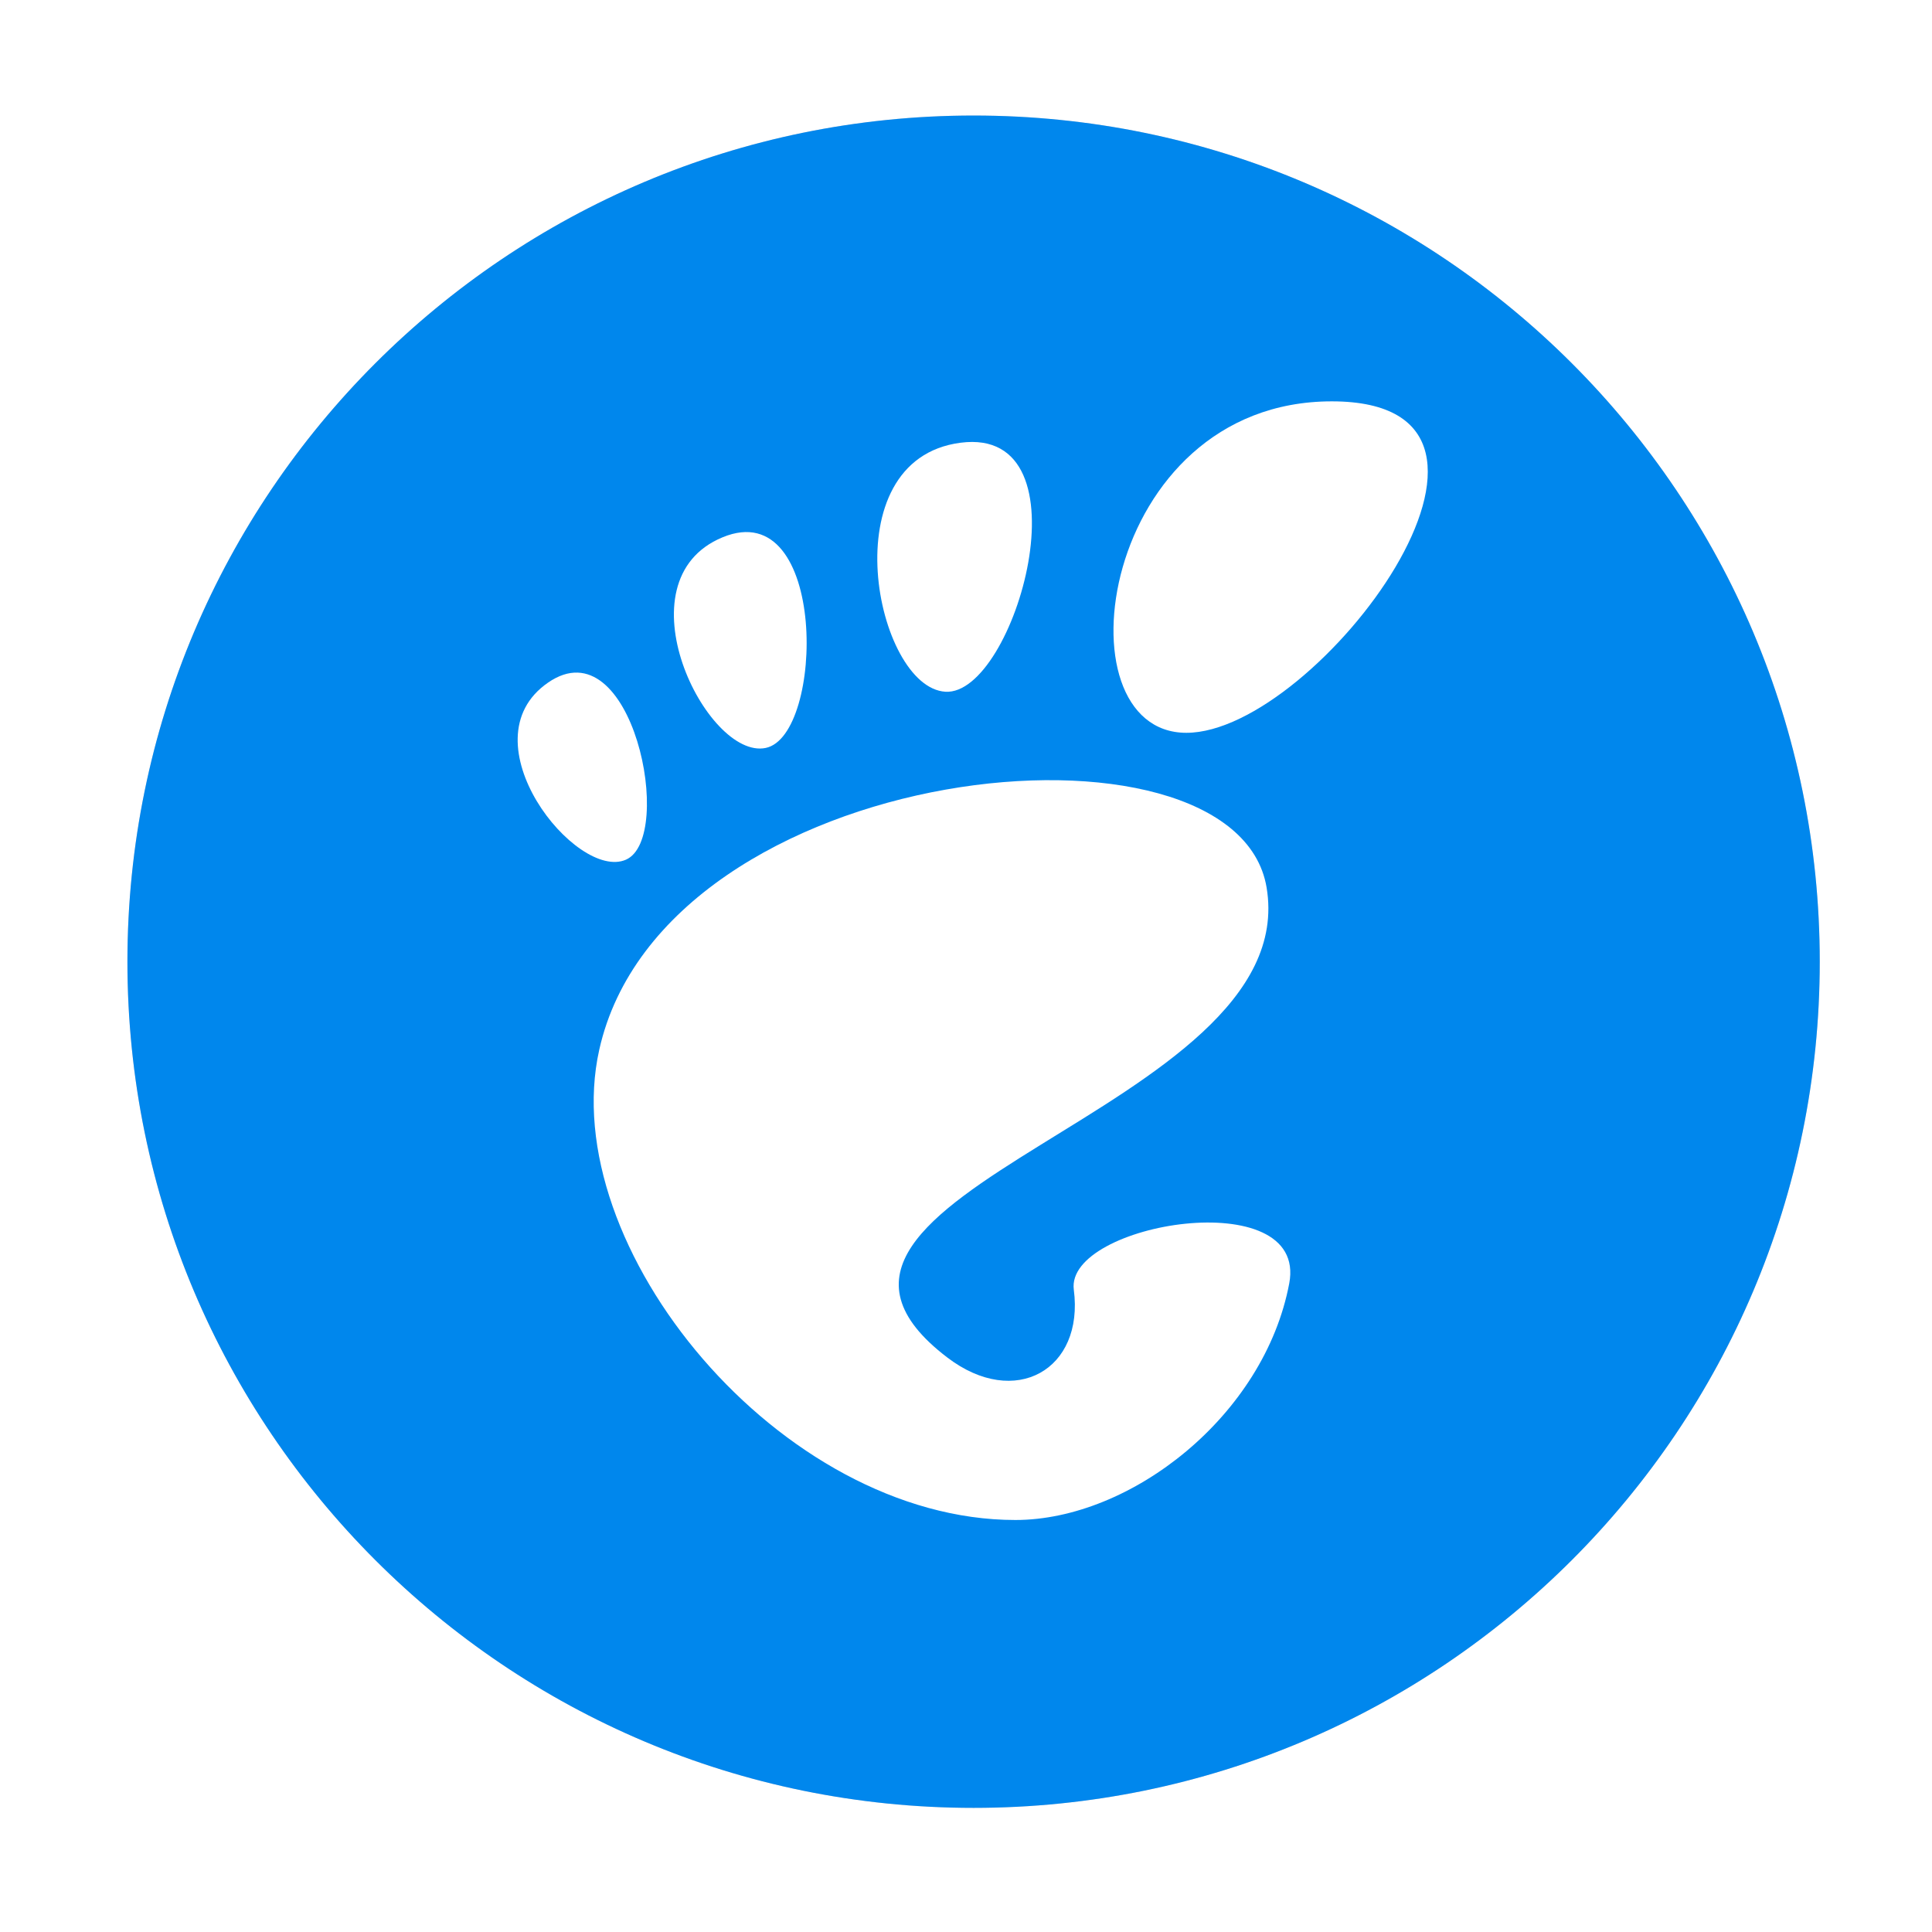 <?xml version="1.0" encoding="UTF-8" standalone="no"?>
<svg
   xmlns:dc="http://purl.org/dc/elements/1.1/"
   xmlns:cc="http://creativecommons.org/ns#"
   xmlns:rdf="http://www.w3.org/1999/02/22-rdf-syntax-ns#"
   xmlns:svg="http://www.w3.org/2000/svg"
   xmlns="http://www.w3.org/2000/svg"
   xmlns:sodipodi="http://sodipodi.sourceforge.net/DTD/sodipodi-0.dtd"
   xmlns:inkscape="http://www.inkscape.org/namespaces/inkscape"
   viewBox="0 0 64 64"
   version="1.1"
   id="svg9"
   sodipodi:docname="gnome-logo-icon.svg"
   width="64"
   height="64"
   inkscape:version="0.92.4 5da689c313, 2019-01-14">
  <defs
     id="defs13">
    <filter
       inkscape:collect="always"
       style="color-interpolation-filters:sRGB"
       id="filter869"
       x="-0.048"
       width="1.096"
       y="-0.048"
       height="1.096">
      <feGaussianBlur
         inkscape:collect="always"
         stdDeviation="2.56"
         id="feGaussianBlur871" />
    </filter>
  </defs>
  <sodipodi:namedview
     pagecolor="#ffffff"
     bordercolor="#666666"
     borderopacity="1"
     objecttolerance="10"
     gridtolerance="10"
     guidetolerance="10"
     inkscape:pageopacity="0"
     inkscape:pageshadow="2"
     inkscape:window-width="1366"
     inkscape:window-height="700"
     id="namedview11"
     showgrid="false"
     inkscape:zoom="4.9166667"
     inkscape:cx="27.062139"
     inkscape:cy="23.094774"
     inkscape:window-x="0"
     inkscape:window-y="0"
     inkscape:window-maximized="1"
     inkscape:current-layer="svg9" />
  <linearGradient
     id="a"
     gradientUnits="userSpaceOnUse"
     x1="14.056"
     x2="35.204"
     y1="20.947"
     y2="33.523"
     gradientTransform="matrix(1.456,0,0,1.456,-1.782,-1.492)">
    <stop
       offset="0"
       stop-color="#ff0097"
       id="stop2" />
    <stop
       offset="1"
       stop-color="#0009ff"
       id="stop4" />
  </linearGradient>
  <g
     style="opacity:0.25;fill:#974d4d;fill-opacity:1;stroke-width:2.393;filter:url(#filter869)"
     inkscape:label="Capa 1"
     id="g855"
     transform="matrix(0.438,0,0,0.438,-35.829,-44.384)">
    <g
       style="fill:#974d4d;fill-opacity:1;stroke-width:2.393"
       id="g853"
       transform="matrix(4.389,0,0,4.389,5350.163,-6707.95)"
       inkscape:export-xdpi="90"
       inkscape:export-ydpi="90"
       inkscape:export-filename="/home/alfredo/Descargas/Ubuntu GNOME/saucy/g4040s-4.png">
      <path
         id="path837"
         d="m -1168.998,1568.015 c 0,8.052 -6.528,14.581 -14.581,14.581 -8.053,0 -14.581,-6.528 -14.581,-14.581 0,-8.053 6.528,-14.581 14.581,-14.581 8.053,0 14.581,6.528 14.581,14.581 z"
         inkscape:connector-curvature="0"
         style="fill:#974d4d;fill-opacity:1;stroke-width:2.393" />
      <g
         id="g851"
         transform="matrix(0.163,0,0,0.163,-1191.435,1558.359)"
         style="fill:#974d4d;fill-opacity:1;fill-rule:nonzero;stroke:none;stroke-width:2.393"
         inkscape:export-filename="/home/duffy/Desktop/gnome_logo_horiz.png"
         inkscape:export-xdpi="72.000000"
         inkscape:export-ydpi="72.000000">
        <g
           style="fill:#974d4d;fill-opacity:1;stroke-width:2.393"
           id="g849">
          <path
             inkscape:connector-curvature="0"
             style="fill:#974d4d;fill-opacity:1;stroke-width:2.393"
             d="M 86.068,0 C 61.466,0 56.851,35.041 70.691,35.041 84.529,35.041 110.671,0 86.068,0 Z"
             id="path839" />
          <path
             inkscape:connector-curvature="0"
             style="fill:#974d4d;fill-opacity:1;stroke-width:2.393"
             d="M 45.217,30.699 C 52.586,31.149 60.671,2.577 46.821,4.374 32.976,6.171 37.845,30.249 45.217,30.699 Z"
             id="path841" />
          <path
             inkscape:connector-curvature="0"
             style="fill:#974d4d;fill-opacity:1;stroke-width:2.393"
             d="M 11.445,48.453 C 16.686,46.146 12.12,23.581 3.208,29.735 -5.7,35.89 6.204,50.759 11.445,48.453 Z"
             id="path843" />
          <path
             inkscape:connector-curvature="0"
             style="fill:#974d4d;fill-opacity:1;stroke-width:2.393"
             d="M 26.212,36.642 C 32.451,35.37 32.793,9.778 21.667,14.369 10.539,18.961 19.978,37.916 26.212,36.642 Z"
             id="path845" />
          <path
             inkscape:connector-curvature="0"
             style="fill:#974d4d;fill-opacity:1;stroke-width:2.393"
             id="path847"
             d="m 58.791,93.913 c 1.107,8.454 -6.202,12.629 -13.36,7.179 C 22.644,83.743 83.16,75.088 79.171,51.386 75.86,31.712 15.495,37.769 8.621,68.553 3.968,89.374 27.774,118.26 52.614,118.26 c 12.22,0 26.315,-11.034 28.952,-25.012 C 83.58,82.589 57.867,86.86 58.791,93.913 Z" />
        </g>
      </g>
    </g>
  </g>
  <g
     transform="matrix(0.438,0,0,0.438,-35.829,-44.384)"
     id="layer1"
     inkscape:label="Capa 1"
     style="stroke-width:2.393">
    <g
       inkscape:export-filename="/home/alfredo/Descargas/Ubuntu GNOME/saucy/g4040s-4.png"
       inkscape:export-ydpi="90"
       inkscape:export-xdpi="90"
       transform="matrix(4.389,0,0,4.389,5350.163,-6707.95)"
       id="g4040-4"
       style="stroke-width:2.393">
      <path
         style="fill:#0087ed;fill-opacity:1;stroke-width:2.393"
         inkscape:connector-curvature="0"
         d="m -1168.998,1568.015 c 0,8.052 -6.528,14.581 -14.581,14.581 -8.053,0 -14.581,-6.528 -14.581,-14.581 0,-8.053 6.528,-14.581 14.581,-14.581 8.053,0 14.581,6.528 14.581,14.581 z"
         id="path3171-7-3-3-8-7-3" />
      <g
         inkscape:export-ydpi="72.000000"
         inkscape:export-xdpi="72.000000"
         inkscape:export-filename="/home/duffy/Desktop/gnome_logo_horiz.png"
         style="fill:#ffffff;fill-opacity:1;fill-rule:nonzero;stroke:none;stroke-width:2.393"
         transform="matrix(0.163,0,0,0.163,-1191.435,1558.359)"
         id="g3771-4-3-2-7-3-0">
        <g
           id="g3773-2-4-4-8-7-0"
           style="fill:#ffffff;fill-opacity:1;stroke-width:2.393">
          <path
             id="path3775-2-1-8-4-2-1"
             d="M 86.068,0 C 61.466,0 56.851,35.041 70.691,35.041 84.529,35.041 110.671,0 86.068,0 Z"
             style="fill:#ffffff;fill-opacity:1;stroke-width:2.393"
             inkscape:connector-curvature="0" />
          <path
             id="path3777-5-3-1-3-8-4"
             d="M 45.217,30.699 C 52.586,31.149 60.671,2.577 46.821,4.374 32.976,6.171 37.845,30.249 45.217,30.699 Z"
             style="fill:#ffffff;fill-opacity:1;stroke-width:2.393"
             inkscape:connector-curvature="0" />
          <path
             id="path3779-7-3-0-1-51-7"
             d="M 11.445,48.453 C 16.686,46.146 12.12,23.581 3.208,29.735 -5.7,35.89 6.204,50.759 11.445,48.453 Z"
             style="fill:#ffffff;fill-opacity:1;stroke-width:2.393"
             inkscape:connector-curvature="0" />
          <path
             id="path3781-4-7-1-9-3-0"
             d="M 26.212,36.642 C 32.451,35.37 32.793,9.778 21.667,14.369 10.539,18.961 19.978,37.916 26.212,36.642 Z"
             style="fill:#ffffff;fill-opacity:1;stroke-width:2.393"
             inkscape:connector-curvature="0" />
          <path
             d="m 58.791,93.913 c 1.107,8.454 -6.202,12.629 -13.36,7.179 C 22.644,83.743 83.16,75.088 79.171,51.386 75.86,31.712 15.495,37.769 8.621,68.553 3.968,89.374 27.774,118.26 52.614,118.26 c 12.22,0 26.315,-11.034 28.952,-25.012 C 83.58,82.589 57.867,86.86 58.791,93.913 Z"
             id="path3783-2-0-7-8-2-1"
             style="fill:#ffffff;fill-opacity:1;stroke-width:2.393"
             inkscape:connector-curvature="0" />
        </g>
      </g>
    </g>
  </g>
</svg>
